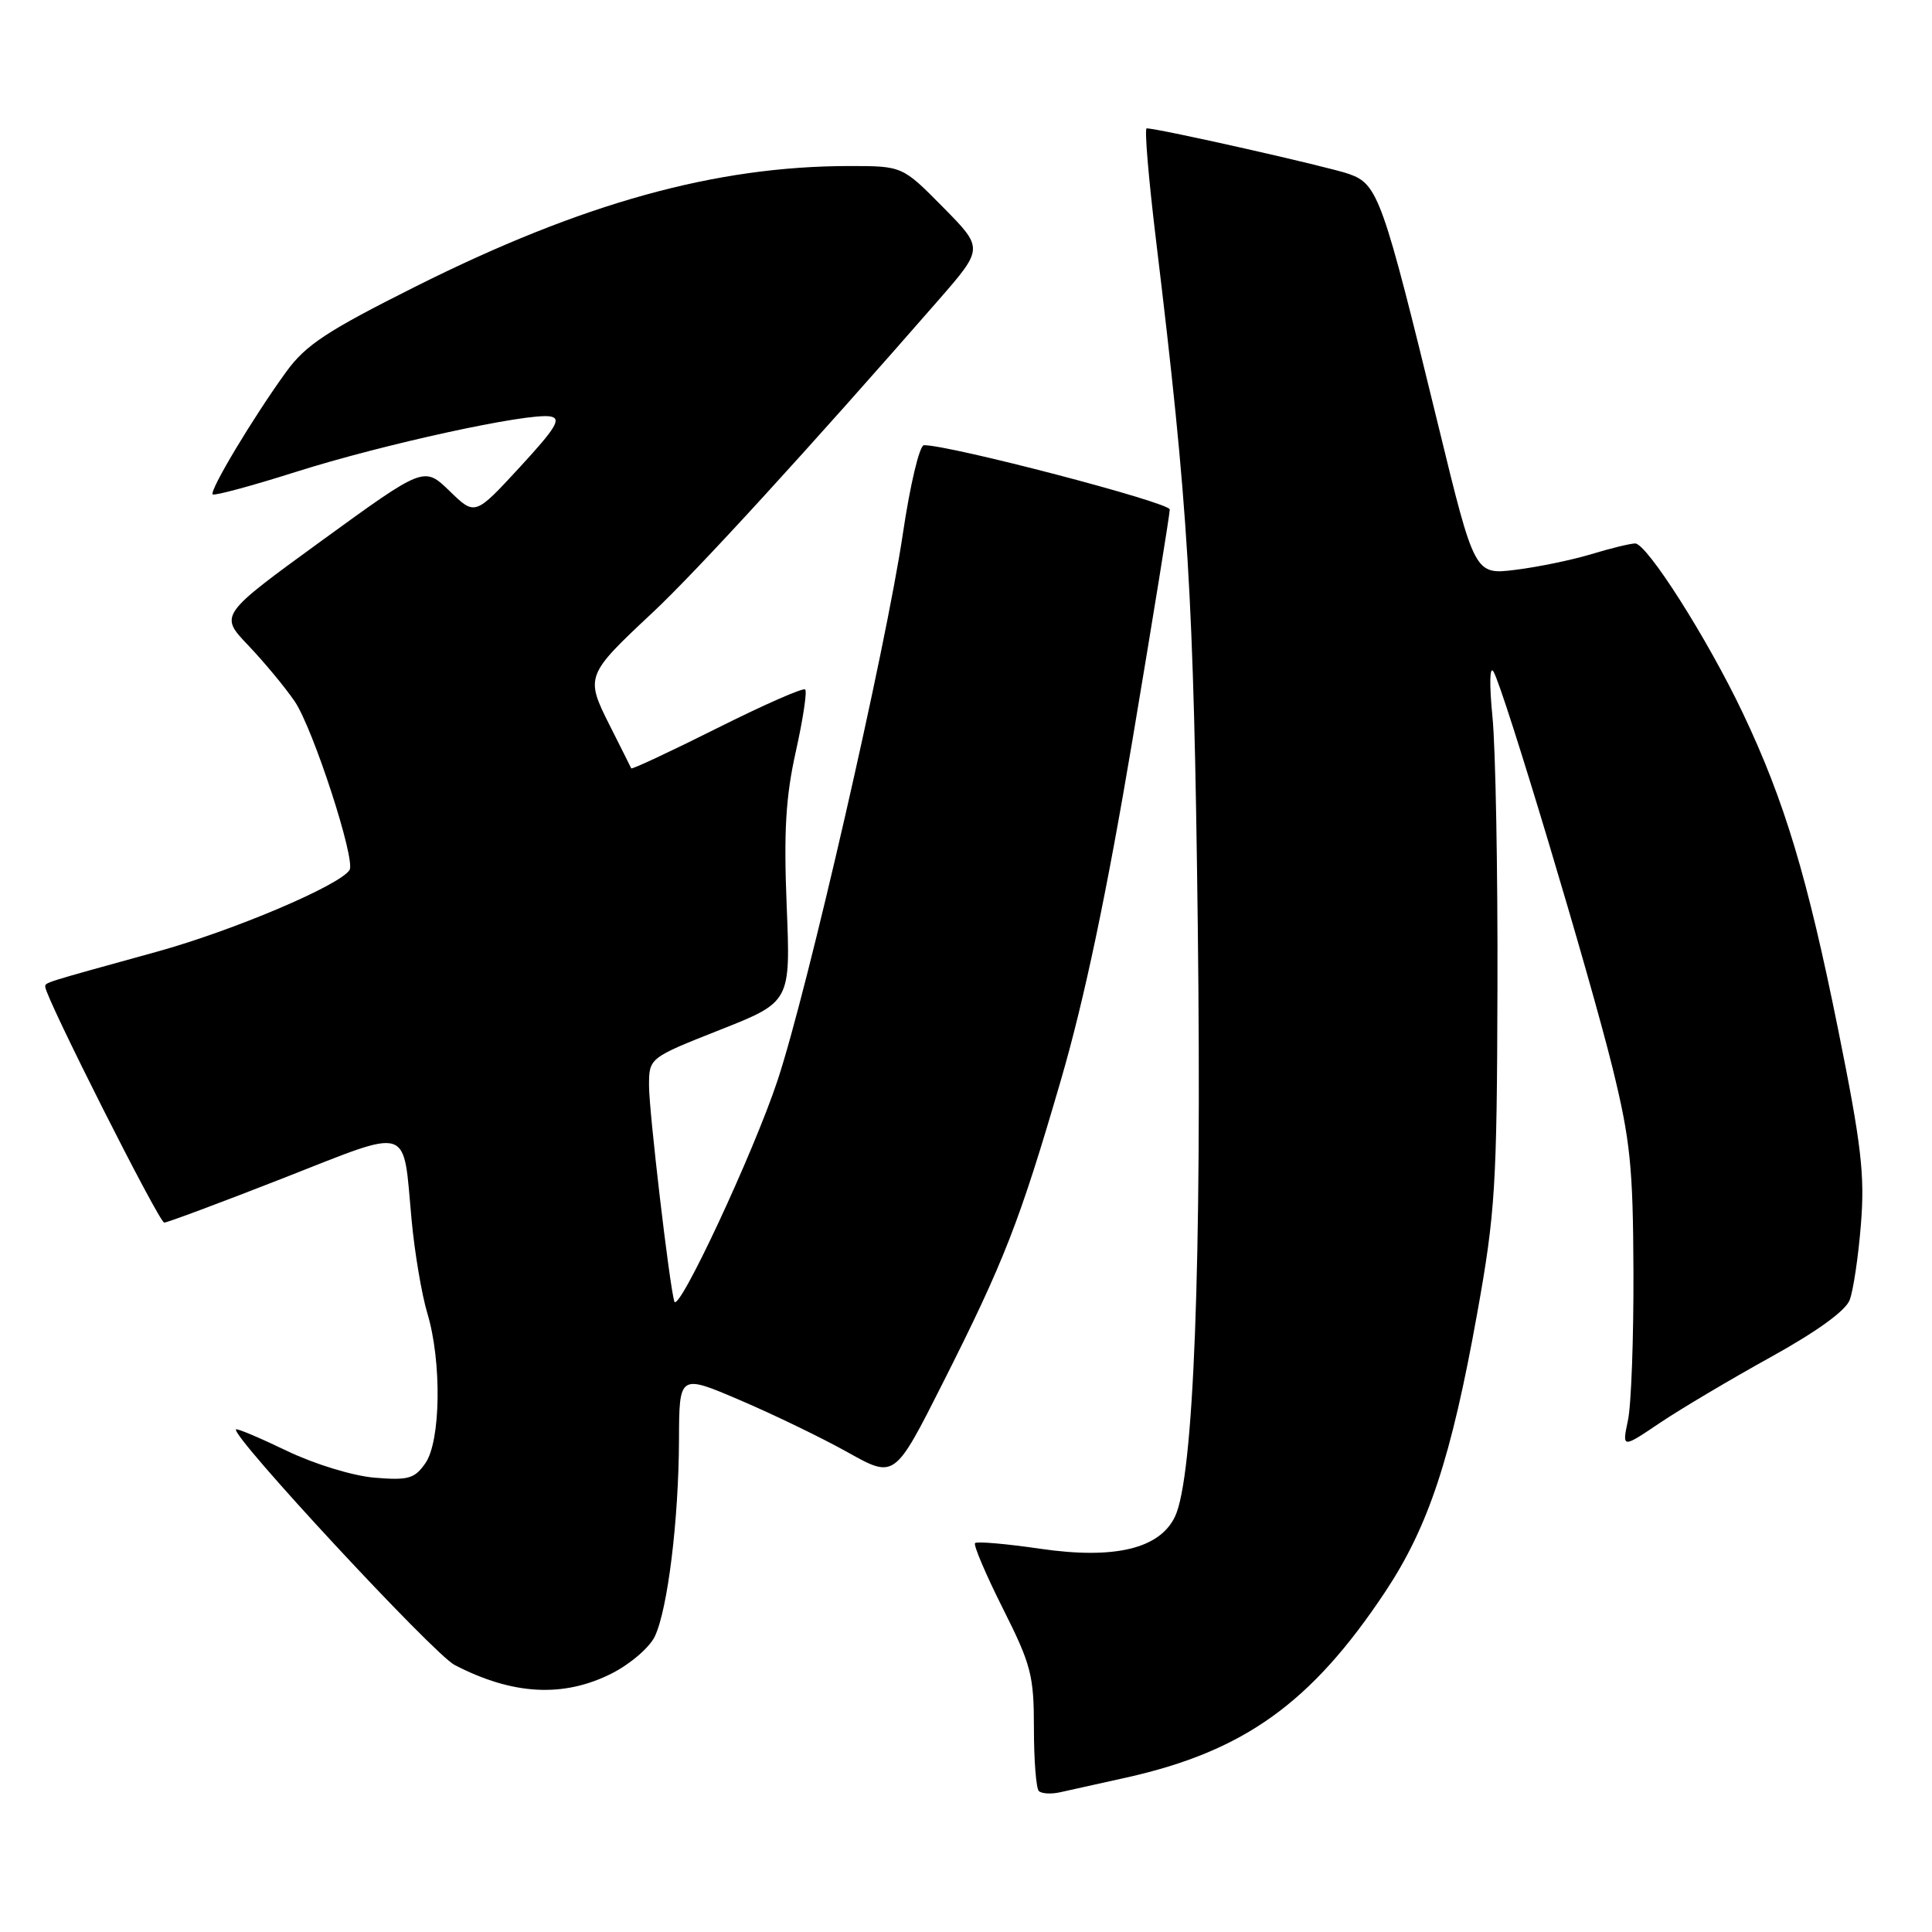 <?xml version="1.0" encoding="UTF-8" standalone="no"?>
<!DOCTYPE svg PUBLIC "-//W3C//DTD SVG 1.1//EN" "http://www.w3.org/Graphics/SVG/1.1/DTD/svg11.dtd" >
<svg xmlns="http://www.w3.org/2000/svg" xmlns:xlink="http://www.w3.org/1999/xlink" version="1.1" viewBox="0 0 256 256">
 <g >
 <path fill="currentColor"
d=" M 149.23 235.54 C 164.83 232.06 173.75 225.67 183.53 210.95 C 189.28 202.30 192.30 193.17 195.74 174.00 C 198.13 160.71 198.35 157.12 198.42 131.00 C 198.47 115.32 198.17 99.12 197.76 95.00 C 197.33 90.63 197.39 88.13 197.90 89.00 C 199.27 91.34 210.66 129.27 213.67 141.50 C 216.02 151.05 216.39 154.61 216.44 168.50 C 216.47 177.30 216.15 186.17 215.71 188.21 C 214.93 191.92 214.93 191.92 219.93 188.55 C 222.68 186.70 229.27 182.79 234.58 179.85 C 240.70 176.47 244.55 173.69 245.09 172.26 C 245.57 171.01 246.24 166.51 246.58 162.25 C 247.11 155.69 246.65 151.73 243.58 136.50 C 239.49 116.21 236.46 106.12 230.94 94.50 C 226.27 84.66 218.22 72.00 216.66 72.01 C 216.02 72.02 213.42 72.65 210.89 73.42 C 208.35 74.19 203.83 75.13 200.84 75.50 C 195.40 76.18 195.40 76.18 190.57 56.34 C 183.21 26.14 182.60 24.41 178.74 23.05 C 175.97 22.08 153.56 17.02 151.94 17.01 C 151.63 17.00 152.19 23.64 153.17 31.75 C 157.47 67.34 158.17 78.75 158.71 122.50 C 159.26 167.51 158.18 195.77 155.69 200.96 C 153.66 205.22 147.67 206.65 137.85 205.22 C 133.34 204.56 129.44 204.22 129.20 204.47 C 128.96 204.71 130.61 208.60 132.88 213.12 C 136.64 220.60 137.00 222.00 137.00 229.00 C 137.00 233.21 137.29 236.96 137.65 237.32 C 138.01 237.67 139.24 237.75 140.40 237.50 C 141.55 237.24 145.53 236.36 149.23 235.54 Z  M 81.04 221.75 C 83.50 220.51 86.07 218.30 86.77 216.83 C 88.48 213.22 89.93 201.40 89.97 190.79 C 90.00 182.08 90.00 182.08 98.08 185.54 C 102.53 187.44 108.95 190.55 112.35 192.45 C 118.54 195.91 118.54 195.91 124.91 183.29 C 133.07 167.12 135.11 161.89 140.60 143.03 C 143.69 132.41 146.65 118.34 150.05 98.10 C 152.77 81.90 155.00 68.13 155.00 67.51 C 155.00 66.58 125.94 58.98 122.43 58.99 C 121.84 59.00 120.60 64.20 119.63 70.75 C 117.37 85.96 107.02 131.14 103.03 143.16 C 99.86 152.73 89.86 174.15 89.35 172.45 C 88.69 170.22 86.00 147.26 86.00 143.88 C 86.00 140.18 86.00 140.18 95.38 136.47 C 104.76 132.76 104.76 132.76 104.24 120.04 C 103.84 110.18 104.11 105.59 105.45 99.58 C 106.40 95.32 106.96 91.62 106.69 91.36 C 106.43 91.09 101.17 93.41 95.00 96.50 C 88.83 99.59 83.72 101.98 83.64 101.81 C 83.57 101.64 82.28 99.08 80.79 96.12 C 77.54 89.66 77.61 89.46 86.45 81.19 C 92.29 75.73 107.25 59.37 124.42 39.69 C 130.33 32.90 130.33 32.90 124.95 27.45 C 119.57 22.00 119.57 22.00 112.53 22.00 C 94.79 22.01 77.11 26.92 55.08 37.96 C 43.33 43.85 40.50 45.71 37.93 49.26 C 33.60 55.22 27.71 65.04 28.18 65.51 C 28.39 65.72 33.34 64.39 39.17 62.54 C 50.75 58.86 69.94 54.68 72.91 55.18 C 74.44 55.44 73.69 56.68 68.86 61.92 C 62.94 68.34 62.94 68.34 59.57 65.06 C 56.19 61.79 56.19 61.79 42.63 71.64 C 29.07 81.50 29.07 81.50 32.88 85.50 C 34.98 87.70 37.75 91.04 39.04 92.92 C 41.46 96.46 47.14 113.90 46.32 115.27 C 45.10 117.29 30.92 123.31 20.78 126.11 C 5.43 130.35 6.00 130.17 6.00 130.77 C 6.00 132.11 21.08 162.00 21.76 162.00 C 22.17 162.00 29.26 159.35 37.51 156.12 C 54.71 149.38 53.36 148.95 54.53 161.56 C 54.93 165.93 55.88 171.53 56.62 174.00 C 58.55 180.38 58.41 190.97 56.36 193.89 C 54.93 195.94 54.10 196.17 49.61 195.80 C 46.72 195.55 41.69 194.01 38.02 192.25 C 34.45 190.53 31.42 189.25 31.27 189.40 C 30.52 190.15 57.46 219.18 60.24 220.62 C 67.94 224.61 74.65 224.97 81.04 221.75 Z "/>
</g>
</svg>